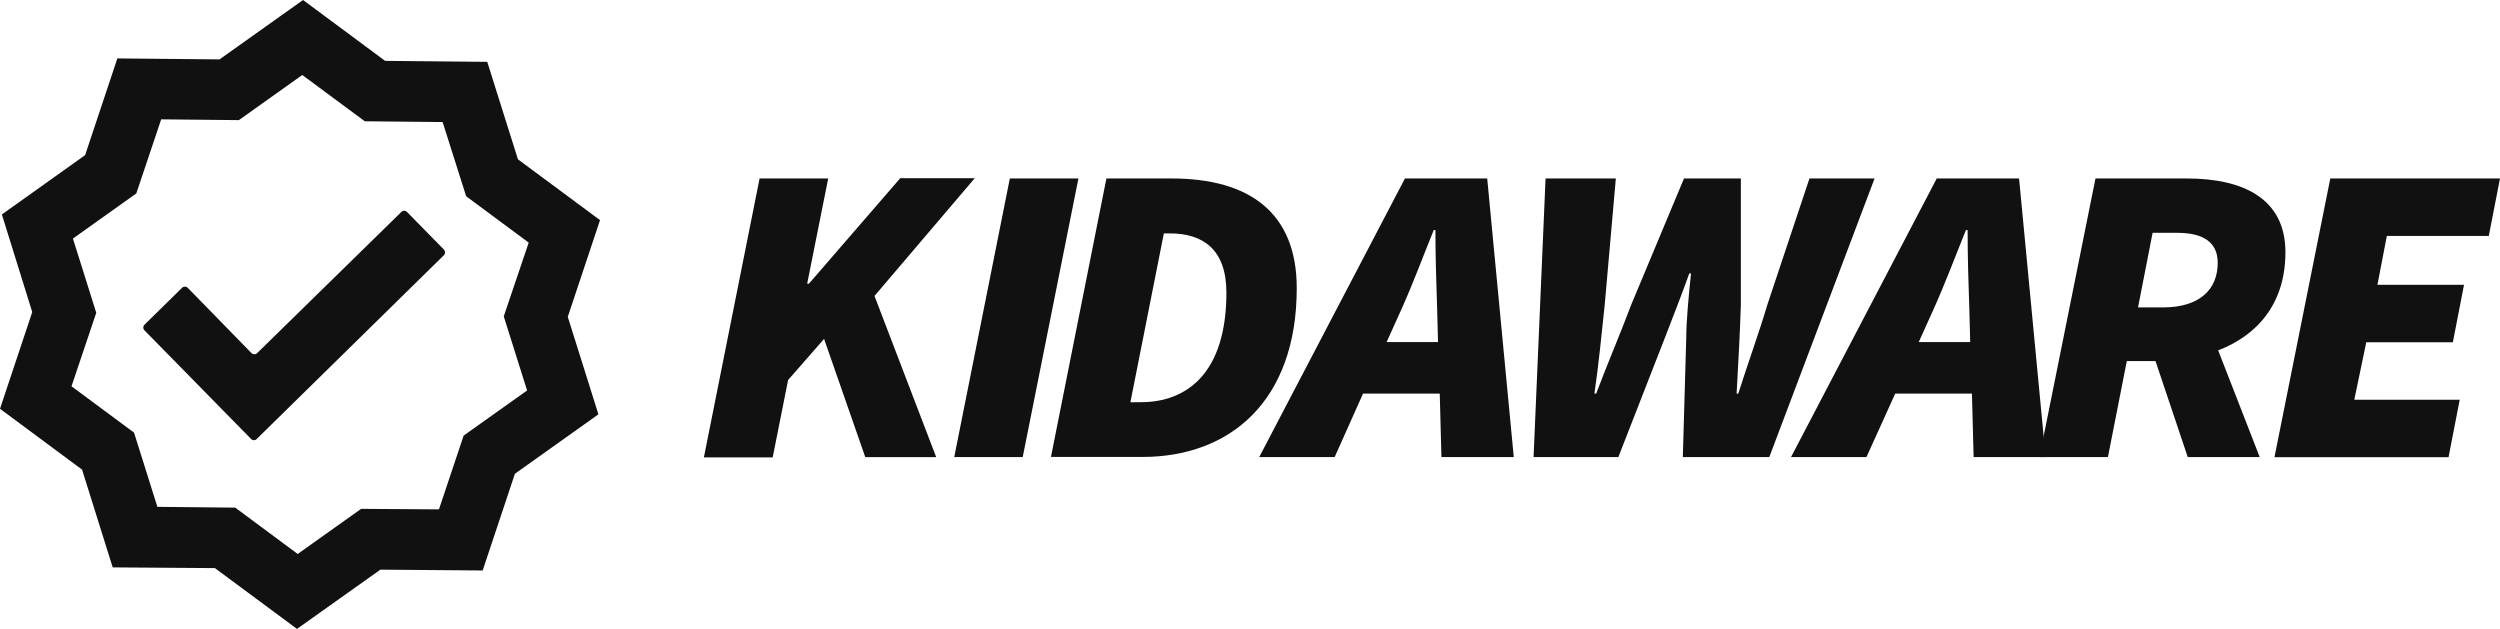 <svg xmlns="http://www.w3.org/2000/svg" viewBox="0 0 387.74 97.54"><defs><style>.cls-1{fill:#111;}</style></defs><g id="Layer_2" data-name="Layer 2"><g id="Layer_1-2" data-name="Layer 1"><path class="cls-1" d="M46.06,97.54,33.33,88.11,17.48,88,12.73,72.84,0,63.4l5-15L.29,33.26l12.91-9.2,5-15,15.85.15L47,0,59.73,9.44l15.84.15,4.76,15.12,12.73,9.43-5,15,4.75,15.12L79.86,73.48l-5,15L59,88.35ZM24.41,78.61l12.07.12,9.69,7.19,9.84-7L68.08,79l3.83-11.44,9.84-7L78.13,49.07,82,37.63l-9.7-7.19L68.65,18.93l-12.07-.12-9.7-7.18-9.83,7L25,18.51,21.14,30l-9.83,7,3.62,11.51L11.09,59.91l9.7,7.19Z"/><path class="cls-1" d="M38.92,68.06,22.41,51.24a.62.62,0,0,1,0-.88l5.82-5.72a.64.64,0,0,1,.89,0L39,54.76a.63.63,0,0,0,.89,0L62.24,32.88a.63.63,0,0,1,.89,0l5.71,5.82a.63.63,0,0,1,0,.89l-29,28.47A.61.61,0,0,1,38.92,68.06Z"/><path class="cls-1" d="M117.81,27.68h10.64L125.19,44h.27l14.16-16.36h11.56L135.63,45.9l9.57,25h-11l-6.39-18.34-5.58,6.38-2.39,12H109.17Z"/><path class="cls-1" d="M156.62,27.68h10.64l-8.64,43.21H148Z"/><path class="cls-1" d="M171.6,27.68h10.11c12.09,0,19.41,5.32,19.41,17,0,17.55-10.37,26.19-23.93,26.19H163Zm5.32,34.7c7.18,0,13.29-4.52,13.29-17,0-6.78-3.72-9.18-8.77-9.18h-.93l-5.19,26.19Z"/><path class="cls-1" d="M223.3,61.05H211.4L207,70.89h-11.7l22.6-43.21h12.76l4.12,43.21H223.56Zm-.27-8-.13-5c-.13-4.13-.27-8-.27-12.37h-.26c-1.73,4.26-3.19,8.24-5.05,12.37l-2.26,5Z"/><path class="cls-1" d="M239.71,27.68h10.9l-1.72,19.55c-.47,4.52-.94,9.24-1.6,13.82h.27c1.72-4.58,3.78-9.37,5.45-13.82l8.17-19.55H270V47.23c-.13,4.39-.4,9.17-.66,13.82h.26c1.47-4.65,3.2-9.37,4.52-13.82l6.52-19.55h10.1L274.41,70.89H261l.53-18.48c0-2.59.4-6.78.74-10H262c-1.13,3.19-2.53,6.71-3.79,10L251,70.89H237.85Z"/><path class="cls-1" d="M305.84,61.05h-11.9l-4.46,9.84h-11.7l22.6-43.21h12.77l4.12,43.21H306.1Zm-.27-8-.13-5c-.14-4.13-.27-8-.27-12.37h-.26c-1.73,4.26-3.2,8.24-5.06,12.37l-2.26,5Z"/><path class="cls-1" d="M339.17,27.68c8.65,0,15.29,3.06,15.29,11.44,0,8-4.38,12.89-10.43,15.22l6.44,16.55H339.31l-5-14.89h-4.45l-2.93,14.89H316.31L325,27.68Zm-7.57,20h3.85c5.72,0,8.51-2.8,8.51-6.92,0-3.19-2.26-4.65-6.25-4.65h-3.85Z"/><path class="cls-1" d="M361.42,27.68h26.32L386,36.59H370.19l-1.46,7.58h13.43l-1.73,8.91H367L365.14,62h16.35l-1.73,8.91h-27Z"/></g></g></svg>